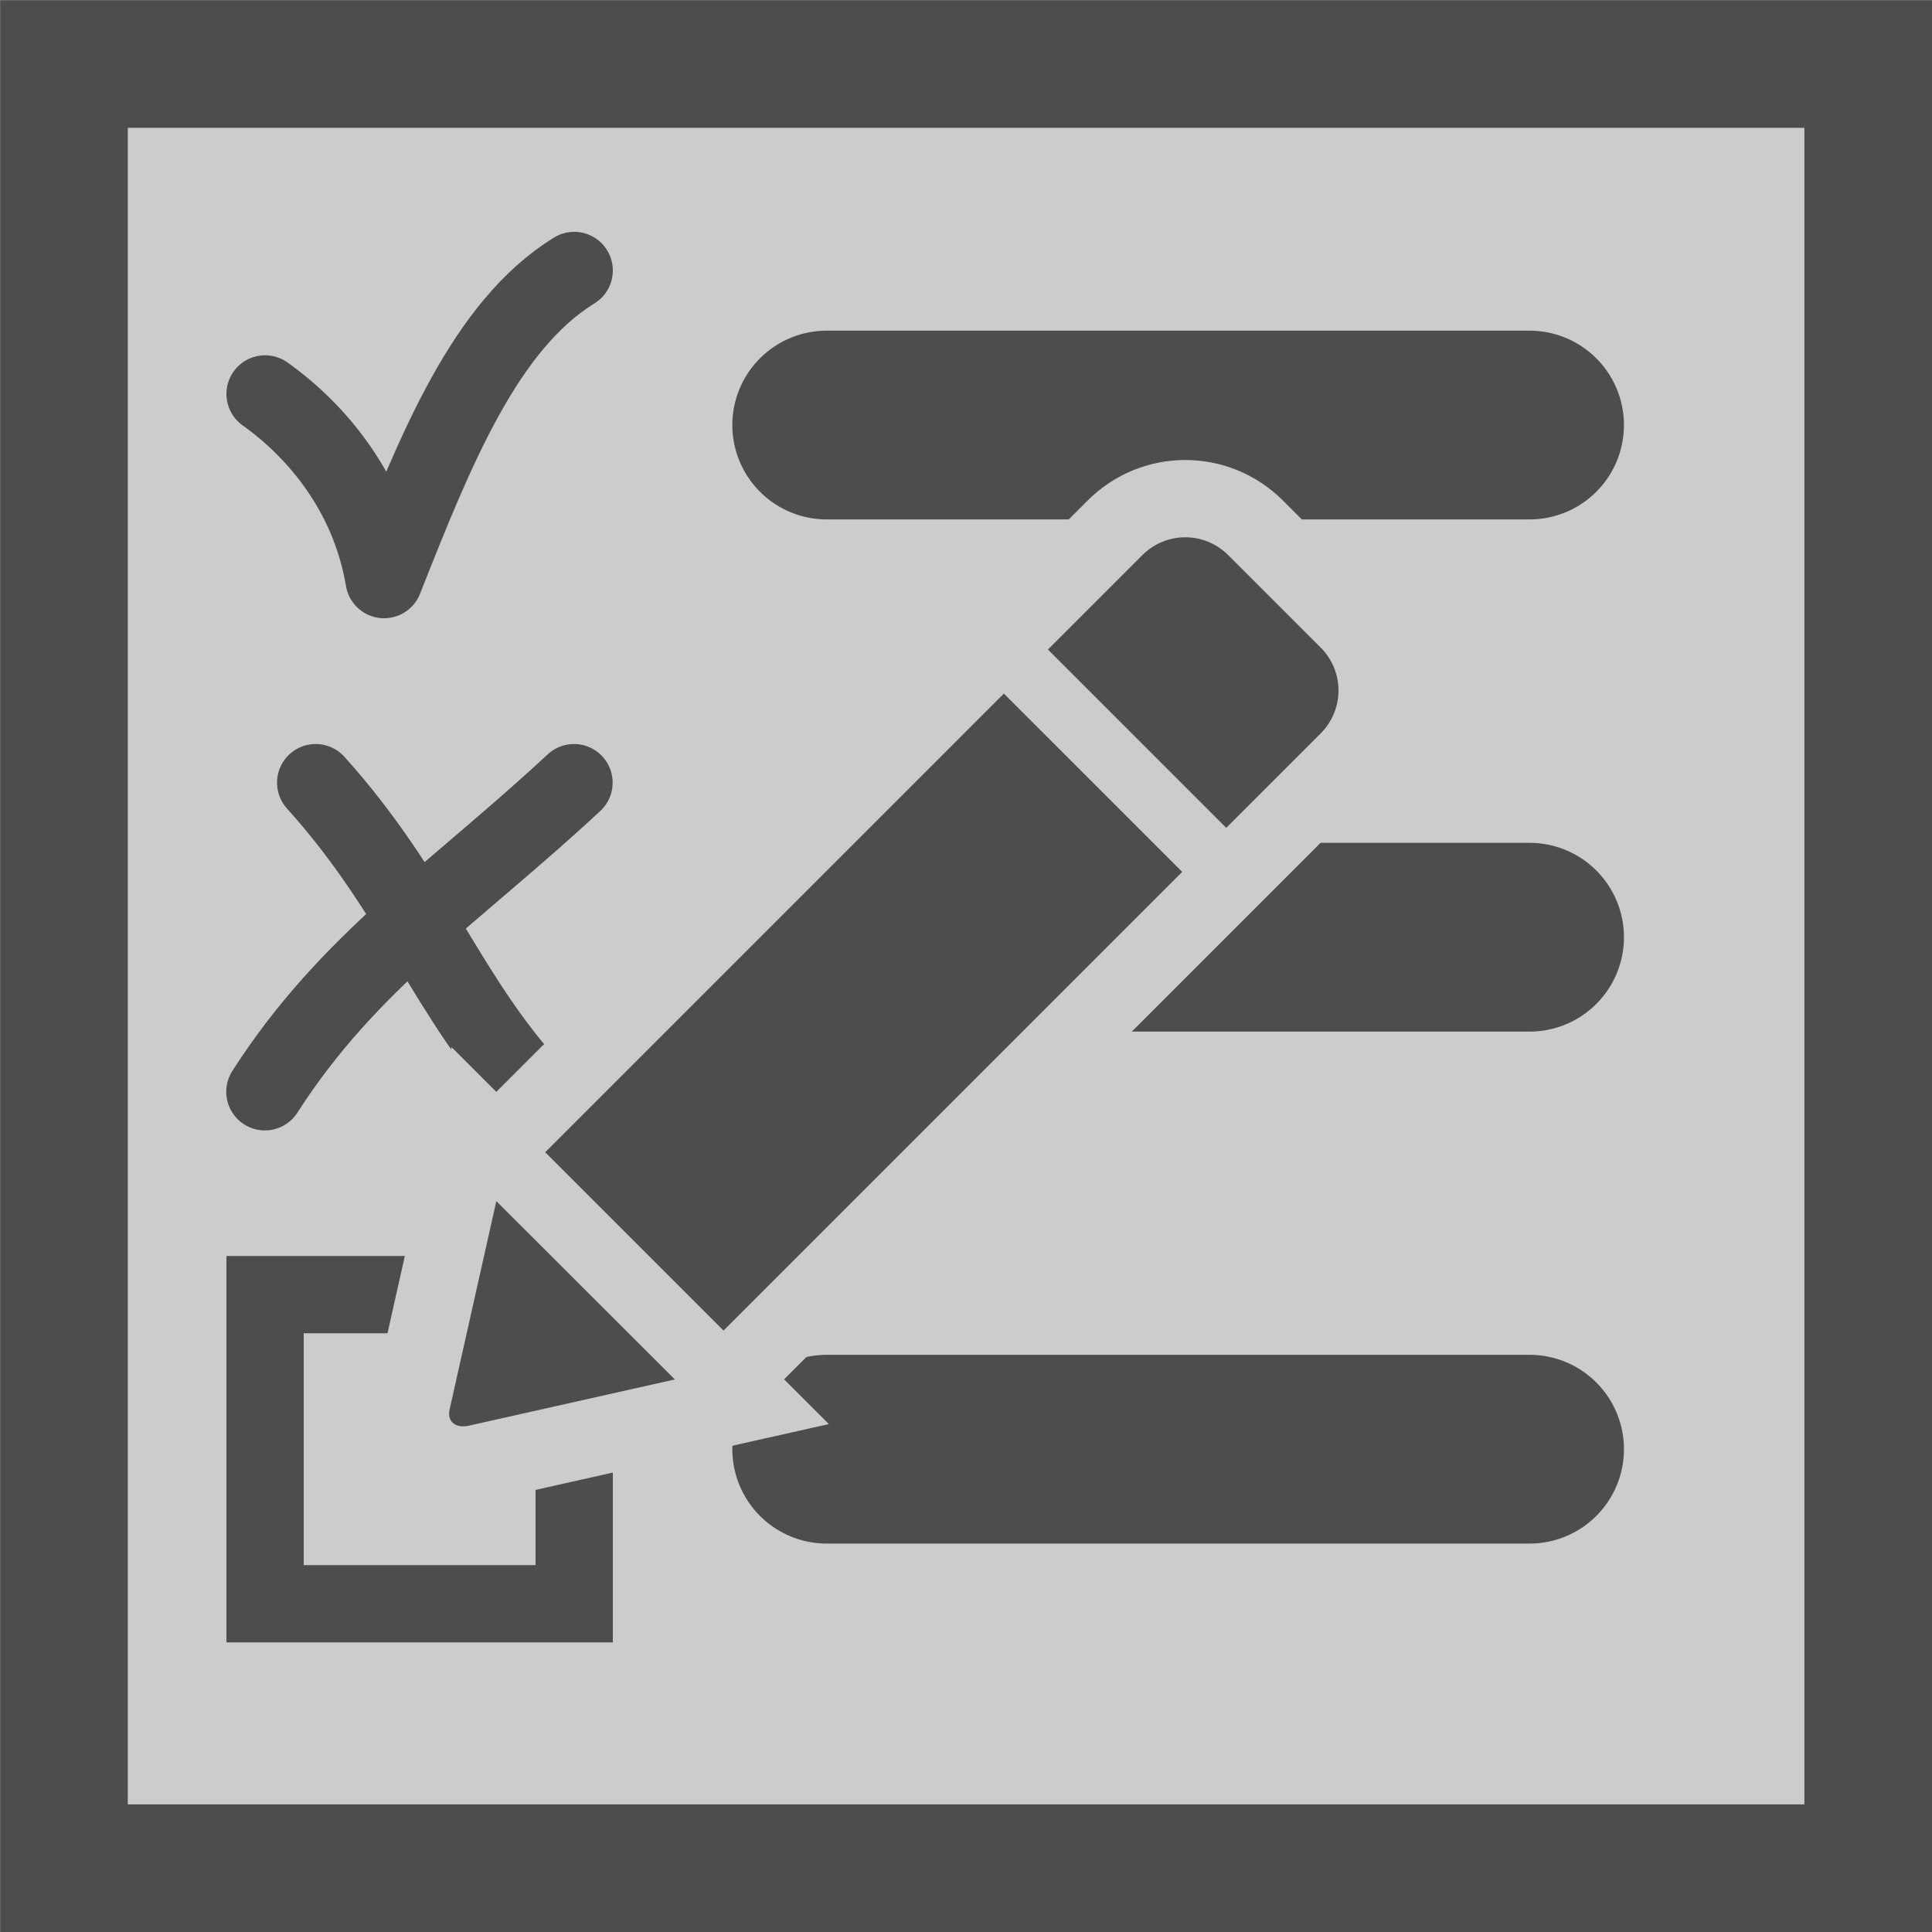 <?xml version="1.0" encoding="UTF-8" standalone="no"?>
<!-- Created with Inkscape (http://www.inkscape.org/) -->

<svg
   width="10mm"
   height="10mm"
   viewBox="0 0 10 10"
   version="1.1"
   id="svg5"
   xml:space="preserve"
   inkscape:version="1.2.2 (732a01da63, 2022-12-09)"
   sodipodi:docname="test-result.svg"
   xmlns:inkscape="http://www.inkscape.org/namespaces/inkscape"
   xmlns:sodipodi="http://sodipodi.sourceforge.net/DTD/sodipodi-0.dtd"
   xmlns="http://www.w3.org/2000/svg"
   xmlns:svg="http://www.w3.org/2000/svg"><sodipodi:namedview
     id="namedview7"
     pagecolor="#ffffff"
     bordercolor="#000000"
     borderopacity="0.25"
     inkscape:pageshadow="2"
     inkscape:pageopacity="0.0"
     inkscape:pagecheckerboard="0"
     inkscape:deskcolor="#d1d1d1"
     inkscape:document-units="mm"
     showgrid="false"
     inkscape:zoom="11.350552"
     inkscape:cx="11.981796"
     inkscape:cy="18.104846"
     inkscape:window-width="1195"
     inkscape:window-height="1000"
     inkscape:window-x="722"
     inkscape:window-y="4"
     inkscape:window-maximized="0"
     inkscape:current-layer="layer1"
     inkscape:showpageshadow="2" /><defs
     id="defs2" /><g
     inkscape:label="Capa 1"
     inkscape:groupmode="layer"
     id="layer1"><g
       id="g134546"
       transform="translate(-19.686,-76.086)"><g
         id="g23972"
         transform="translate(-0.169,-0.169)"><path
           id="path378-3-8-7-2-9"
           style="fill:#cccccc;stroke:#4d4d4d;stroke-width:0.661;stroke-linecap:round;stroke-linejoin:miter;stroke-dasharray:none"
           d="m 20.186,76.586 h 9.339 v 9.339 h -9.339 z"
           sodipodi:nodetypes="ccccc" /><path
           id="path378-3-8-7-8-0-6"
           style="fill:#cccccc;stroke:#4d4d4d;stroke-width:0.4;stroke-linecap:round;stroke-linejoin:miter;stroke-dasharray:none"
           d="m 21.227,82.956 h 1.6 v 1.6 h -1.6 z"
           sodipodi:nodetypes="ccccc" /><path
           style="fill:none;stroke:#4d4d4d;stroke-width:0.4;stroke-linecap:round;stroke-linejoin:round;stroke-dasharray:none;stroke-opacity:1"
           d="m 21.227,78.294 c 0.263,0.187 0.54,0.509 0.616,0.961 0.268,-0.678 0.524,-1.316 0.984,-1.6"
           id="path398-9-4-4-6"
           sodipodi:nodetypes="ccc" /><path
           id="path398-5-1-5-8-2-1"
           style="fill:none;stroke:#4d4d4d;stroke-width:0.4;stroke-linecap:round;stroke-linejoin:round;stroke-dasharray:none;stroke-opacity:1"
           d="m 21.489,80.306 c 0.519,0.576 0.678,1.112 1.133,1.6 m -1.396,0 c 0.435,-0.678 0.982,-1.025 1.6,-1.6" /><path
           id="path378-3-8-29-4-1-1-0-2-4"
           style="fill:#cccccc;stroke:#4d4d4d;stroke-width:0.977;stroke-linecap:round;stroke-linejoin:miter;stroke-dasharray:none"
           d="m 24.134,78.455 h 3.638"
           sodipodi:nodetypes="cc" /><path
           id="path378-3-8-29-4-1-1-0-7-6-5"
           style="fill:#cccccc;stroke:#4d4d4d;stroke-width:0.977;stroke-linecap:round;stroke-linejoin:miter;stroke-dasharray:none"
           d="m 24.134,81.106 h 3.638"
           sodipodi:nodetypes="cc" /><path
           id="path378-3-8-29-4-1-1-0-7-7-7-3"
           style="fill:#cccccc;stroke:#4d4d4d;stroke-width:0.977;stroke-linecap:round;stroke-linejoin:miter;stroke-dasharray:none"
           d="m 24.134,83.756 h 3.638"
           sodipodi:nodetypes="cc" /><g
           id="g5024-3"
           transform="translate(-22.552,-8.729)"><path
             id="rect381-7-3-4"
             style="fill:#4d4d4d;stroke:#cccccc;stroke-width:0.8;stroke-linecap:round;stroke-dasharray:none;stroke-opacity:1"
             d="m 48.542,87.765 c -0.081,0 -0.161,0.031 -0.223,0.093 l -0.488,0.488 0.923,0.923 0.488,-0.488 c 0.124,-0.124 0.124,-0.323 0,-0.446 l -0.477,-0.477 c -0.062,-0.062 -0.142,-0.093 -0.223,-0.093 z m -0.939,0.809 -2.374,2.374 0.923,0.923 2.374,-2.374 z m -2.627,2.627 -0.242,1.079 c -0.014,0.062 0.031,0.099 0.101,0.083 l 1.065,-0.239 z" /><path
             id="rect381-7-3-0-9"
             style="fill:#4d4d4d;stroke:#cccccc;stroke-width:0;stroke-linecap:round;stroke-dasharray:none;stroke-opacity:1"
             d="m 48.542,87.765 c -0.081,0 -0.161,0.031 -0.223,0.093 l -0.488,0.488 0.923,0.923 0.488,-0.488 c 0.124,-0.124 0.124,-0.323 0,-0.446 l -0.477,-0.477 c -0.062,-0.062 -0.142,-0.093 -0.223,-0.093 z m -0.939,0.809 -2.374,2.374 0.923,0.923 2.374,-2.374 z m -2.627,2.627 -0.242,1.079 c -0.014,0.062 0.031,0.099 0.101,0.083 l 1.065,-0.239 z" /></g></g></g></g></svg>
